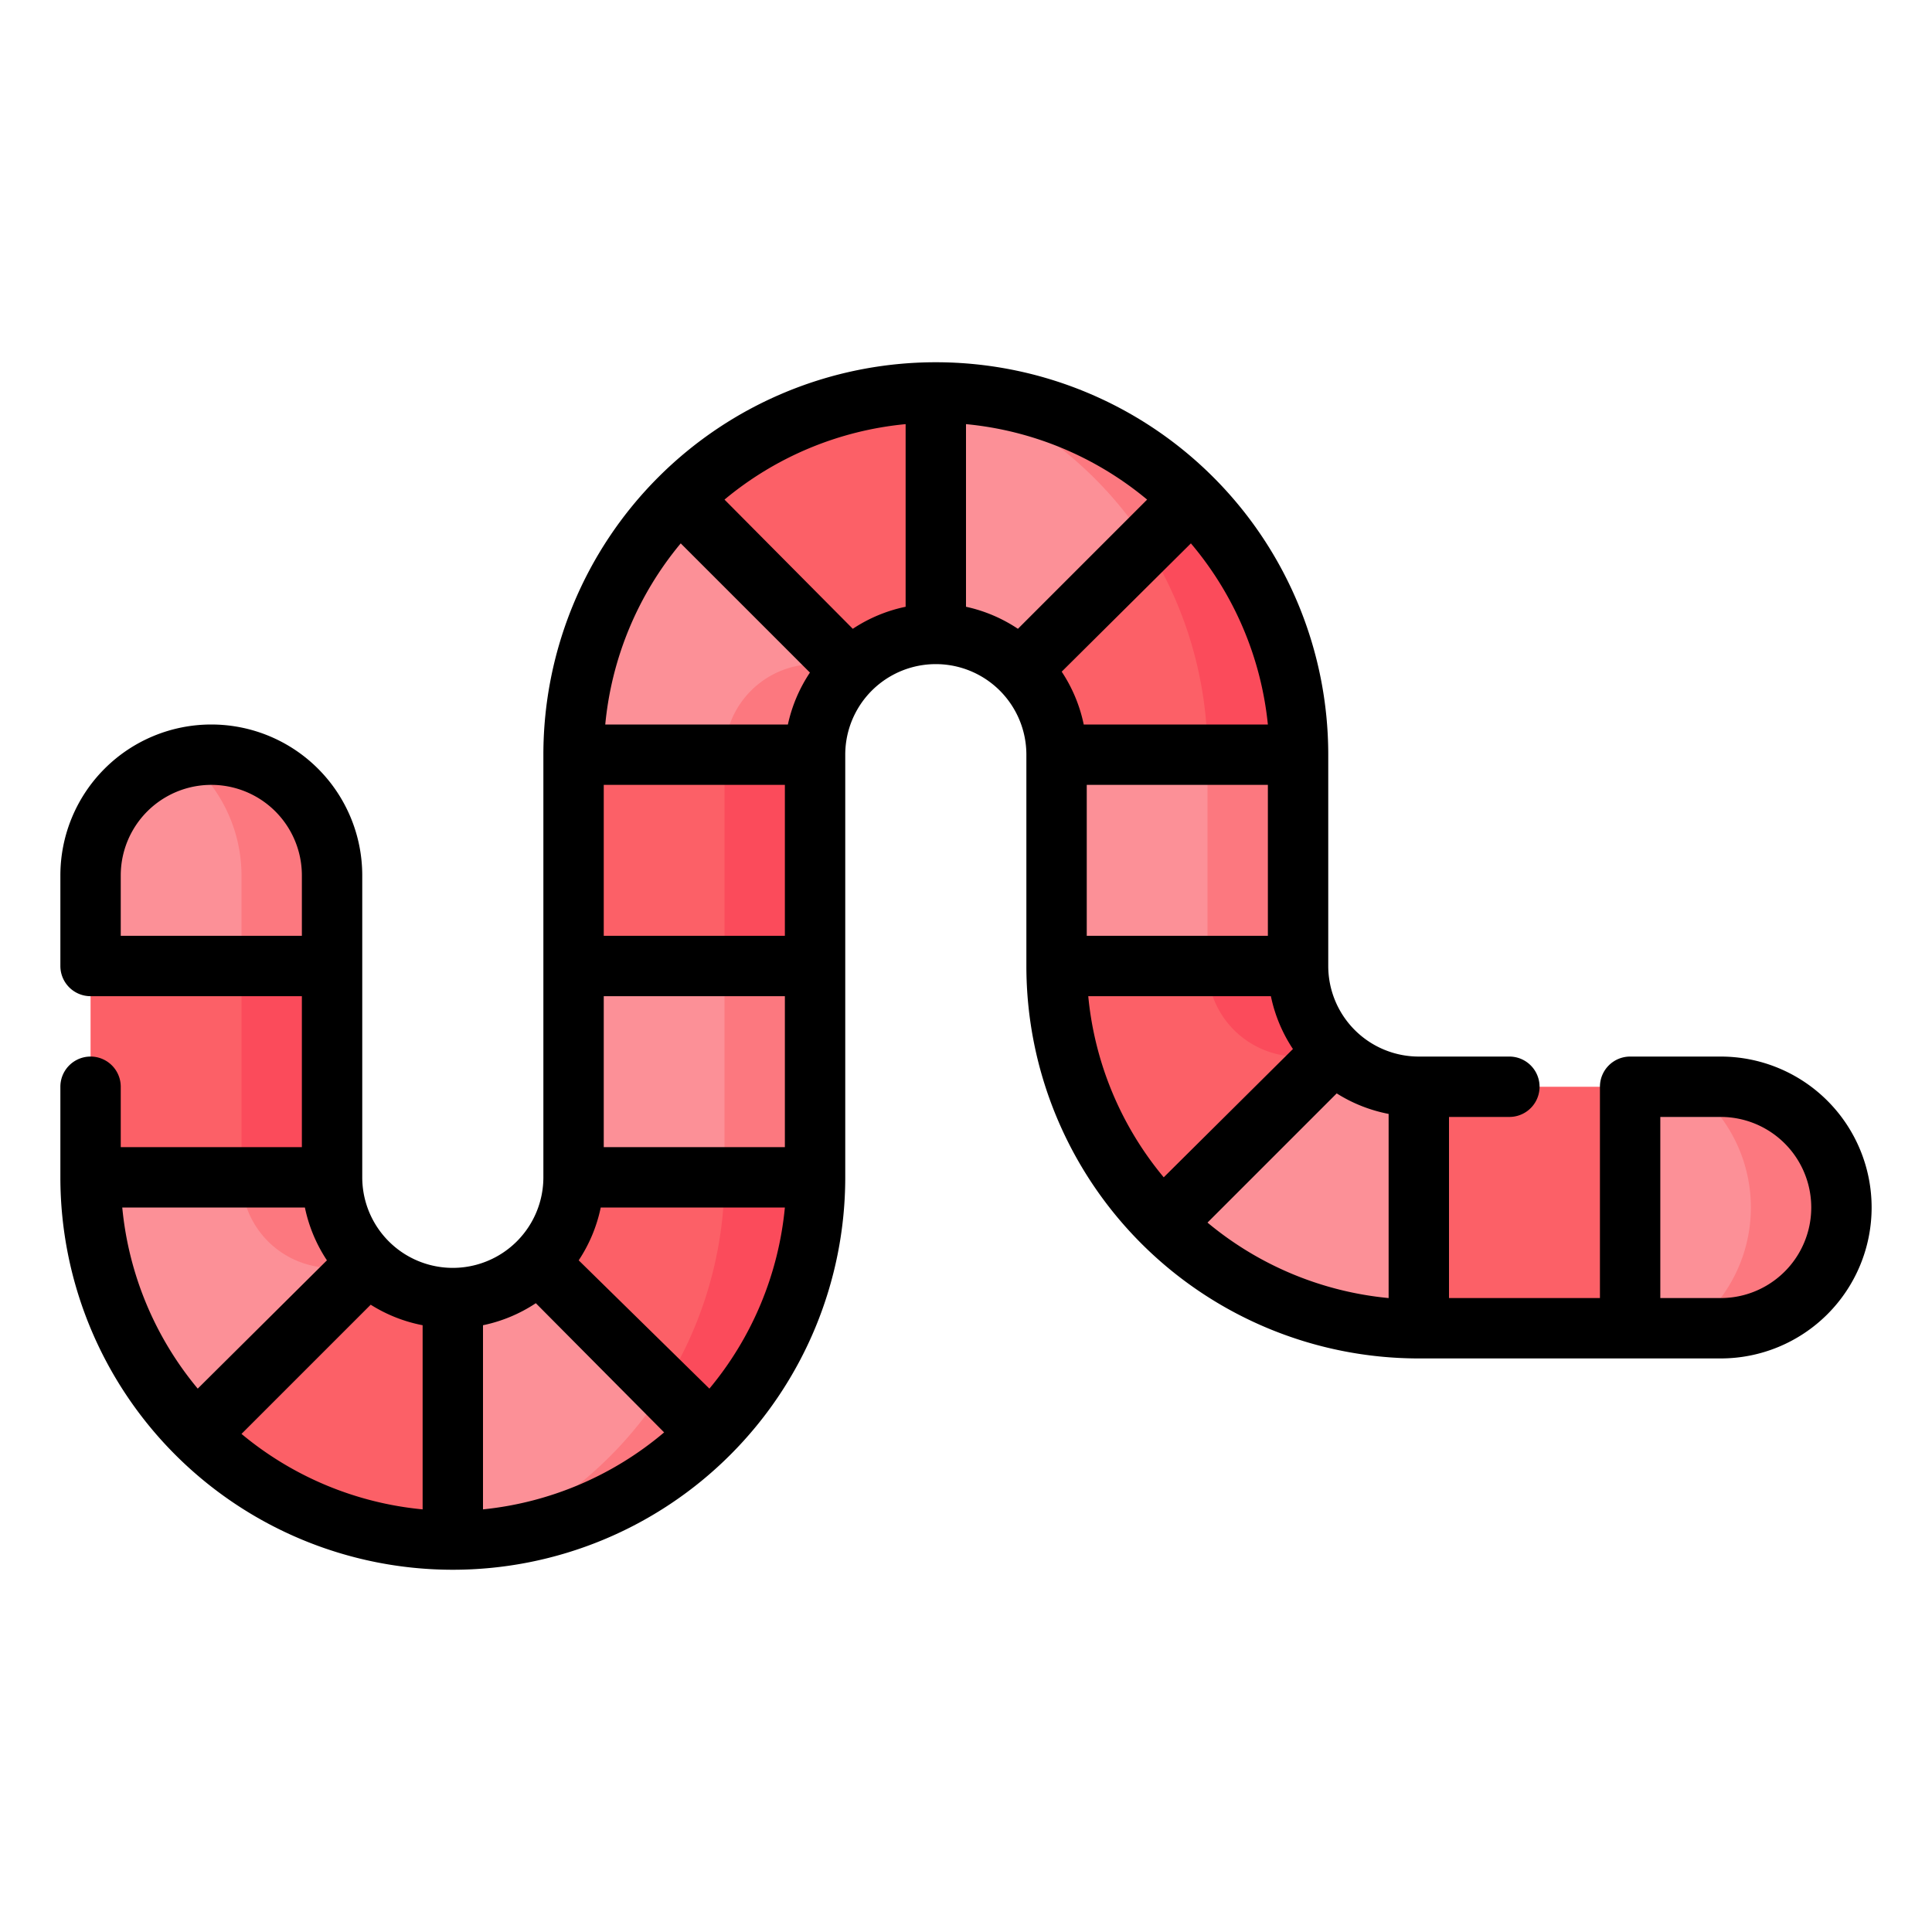 <svg height="512" viewBox="0 0 64 64" width="512" xmlns="http://www.w3.org/2000/svg"><g id="_18-Worm" data-name="18-Worm"><path d="m15 51a12 12 0 0 1 -12-12v-10a4 4 0 0 1 8 0v10a4 4 0 0 0 8 0v-14a12 12 0 0 1 24 0v7a4 4 0 0 0 4 4h10a4 4 0 0 1 0 8h-10a12 12 0 0 1 -12-12v-7a4 4 0 0 0 -8 0v14a12 12 0 0 1 -12 12z" fill="#fc6067"/><path d="m43 32v-7a12 12 0 0 0 -10.88-11.94 13 13 0 0 1 7.88 11.94v7a3 3 0 0 0 3 3h1.38a4 4 0 0 1 -1.38-3z" fill="#fb4b5b"/><path d="m27 22a3 3 0 0 0 -3 3v14a13 13 0 0 1 -7.88 11.94 12 12 0 0 0 10.88-11.94v-14a4 4 0 0 1 1.13-2.77 2.85 2.85 0 0 0 -1.13-.23z" fill="#fb4b5b"/><path d="m7 25a4.32 4.32 0 0 0 -.88.1 5 5 0 0 1 1.88 3.9v10a3 3 0 0 0 3 3 2.85 2.85 0 0 0 1.13-.23 4 4 0 0 1 -1.13-2.77v-10a4 4 0 0 0 -4-4z" fill="#fb4b5b"/><g fill="#fc9097"><path d="m11 32h-8v-3a4 4 0 0 1 8 0z"/><path d="m3 39a11.92 11.92 0 0 0 3.52 8.48l5.65-5.65a4 4 0 0 1 -1.17-2.83z"/><path d="m15 43v8a11.92 11.92 0 0 0 8.48-3.52l-5.65-5.65a4 4 0 0 1 -2.83 1.17z"/><path d="m19 32h8v7h-8z"/><path d="m19 25h8a4 4 0 0 1 1.17-2.83l-5.65-5.65a11.92 11.92 0 0 0 -3.52 8.48z"/><path d="m31 13v8a4 4 0 0 1 2.83 1.17l5.65-5.65a11.92 11.92 0 0 0 -8.48-3.52z"/><path d="m35 25h8v7h-8z"/><path d="m38.52 40.48a11.92 11.92 0 0 0 8.48 3.52v-8a4 4 0 0 1 -2.83-1.17z"/><path d="m57 36h-3v8h3a4 4 0 0 0 0-8z"/></g><path d="m28.12 22.24a2.85 2.85 0 0 0 -1.12-.24 3 3 0 0 0 -3 3h3a4 4 0 0 1 1.12-2.76z" fill="#fc787f"/><path d="m32.11 13.06a13 13 0 0 1 5.89 4.94l.43-.43 1.08-1.08a11.89 11.89 0 0 0 -7.4-3.43z" fill="#fc787f"/><path d="m40 25h3v7h-3z" fill="#fc787f"/><path d="m57 36h-1a5 5 0 0 1 0 8h1a4 4 0 0 0 0-8z" fill="#fc787f"/><path d="m44.38 35c-.07-.06-.15-.11-.21-.17l-.17.17z" fill="#fc787f"/><path d="m11 32v-3a4 4 0 0 0 -4-4 4.32 4.32 0 0 0 -.88.1 5 5 0 0 1 1.88 3.9v3z" fill="#fc787f"/><path d="m24 32h3v7h-3z" fill="#fc787f"/><path d="m11 39h-3a3 3 0 0 0 3 3 2.85 2.85 0 0 0 1.12-.24 4 4 0 0 1 -1.12-2.76z" fill="#fc787f"/><path d="m23.48 47.48-1.48-1.48a13 13 0 0 1 -5.86 5 11.89 11.89 0 0 0 7.34-3.52z" fill="#fc787f"/><path d="m57 35h-3a1 1 0 0 0 -1 1v7h-5v-6h2a1 1 0 0 0 0-2h-3a3 3 0 0 1 -3-3v-7a13 13 0 0 0 -26 0v14a3 3 0 0 1 -6 0v-10a5 5 0 0 0 -10 0v3a1 1 0 0 0 1 1h7v5h-6v-2a1 1 0 0 0 -2 0v3a13 13 0 0 0 26 0v-14a3 3 0 0 1 6 0v7a13 13 0 0 0 13 13h10a5 5 0 0 0 0-10zm-11 1.9v6.1a11 11 0 0 1 -6-2.5l4.28-4.28a5 5 0 0 0 1.72.68zm-6.55-18.9a11 11 0 0 1 2.55 6h-6.1a5 5 0 0 0 -.73-1.75zm-3.45 13v-5h6v5zm6.1 2a5 5 0 0 0 .73 1.75l-4.28 4.25a11 11 0 0 1 -2.5-6zm-22.93 8.75a5 5 0 0 0 .73-1.75h6.1a11 11 0 0 1 -2.5 6zm.83-3.75v-5h6v5zm0-7v-5h6v5zm.05-7a11 11 0 0 1 2.5-6l4.28 4.28a5 5 0 0 0 -.73 1.72zm-2.3 19.17 4.25 4.28a11 11 0 0 1 -6 2.55v-6.1a5 5 0 0 0 1.75-.73zm-3.75.73v6.1a11 11 0 0 1 -6-2.5l4.28-4.28a5 5 0 0 0 1.72.68zm-3.17-2.15-4.28 4.25a11 11 0 0 1 -2.5-6h6.05a5 5 0 0 0 .73 1.75zm-6.83-10.75v-2a3 3 0 0 1 6 0v2zm24.25-10.17-4.25-4.28a11 11 0 0 1 6-2.5v6.05a5 5 0 0 0 -1.75.73zm3.75-.73v-6.05a11 11 0 0 1 6 2.5l-4.28 4.28a5 5 0 0 0 -1.72-.73zm25 22.9h-2v-6h2a3 3 0 0 1 0 6z"/></g></svg>